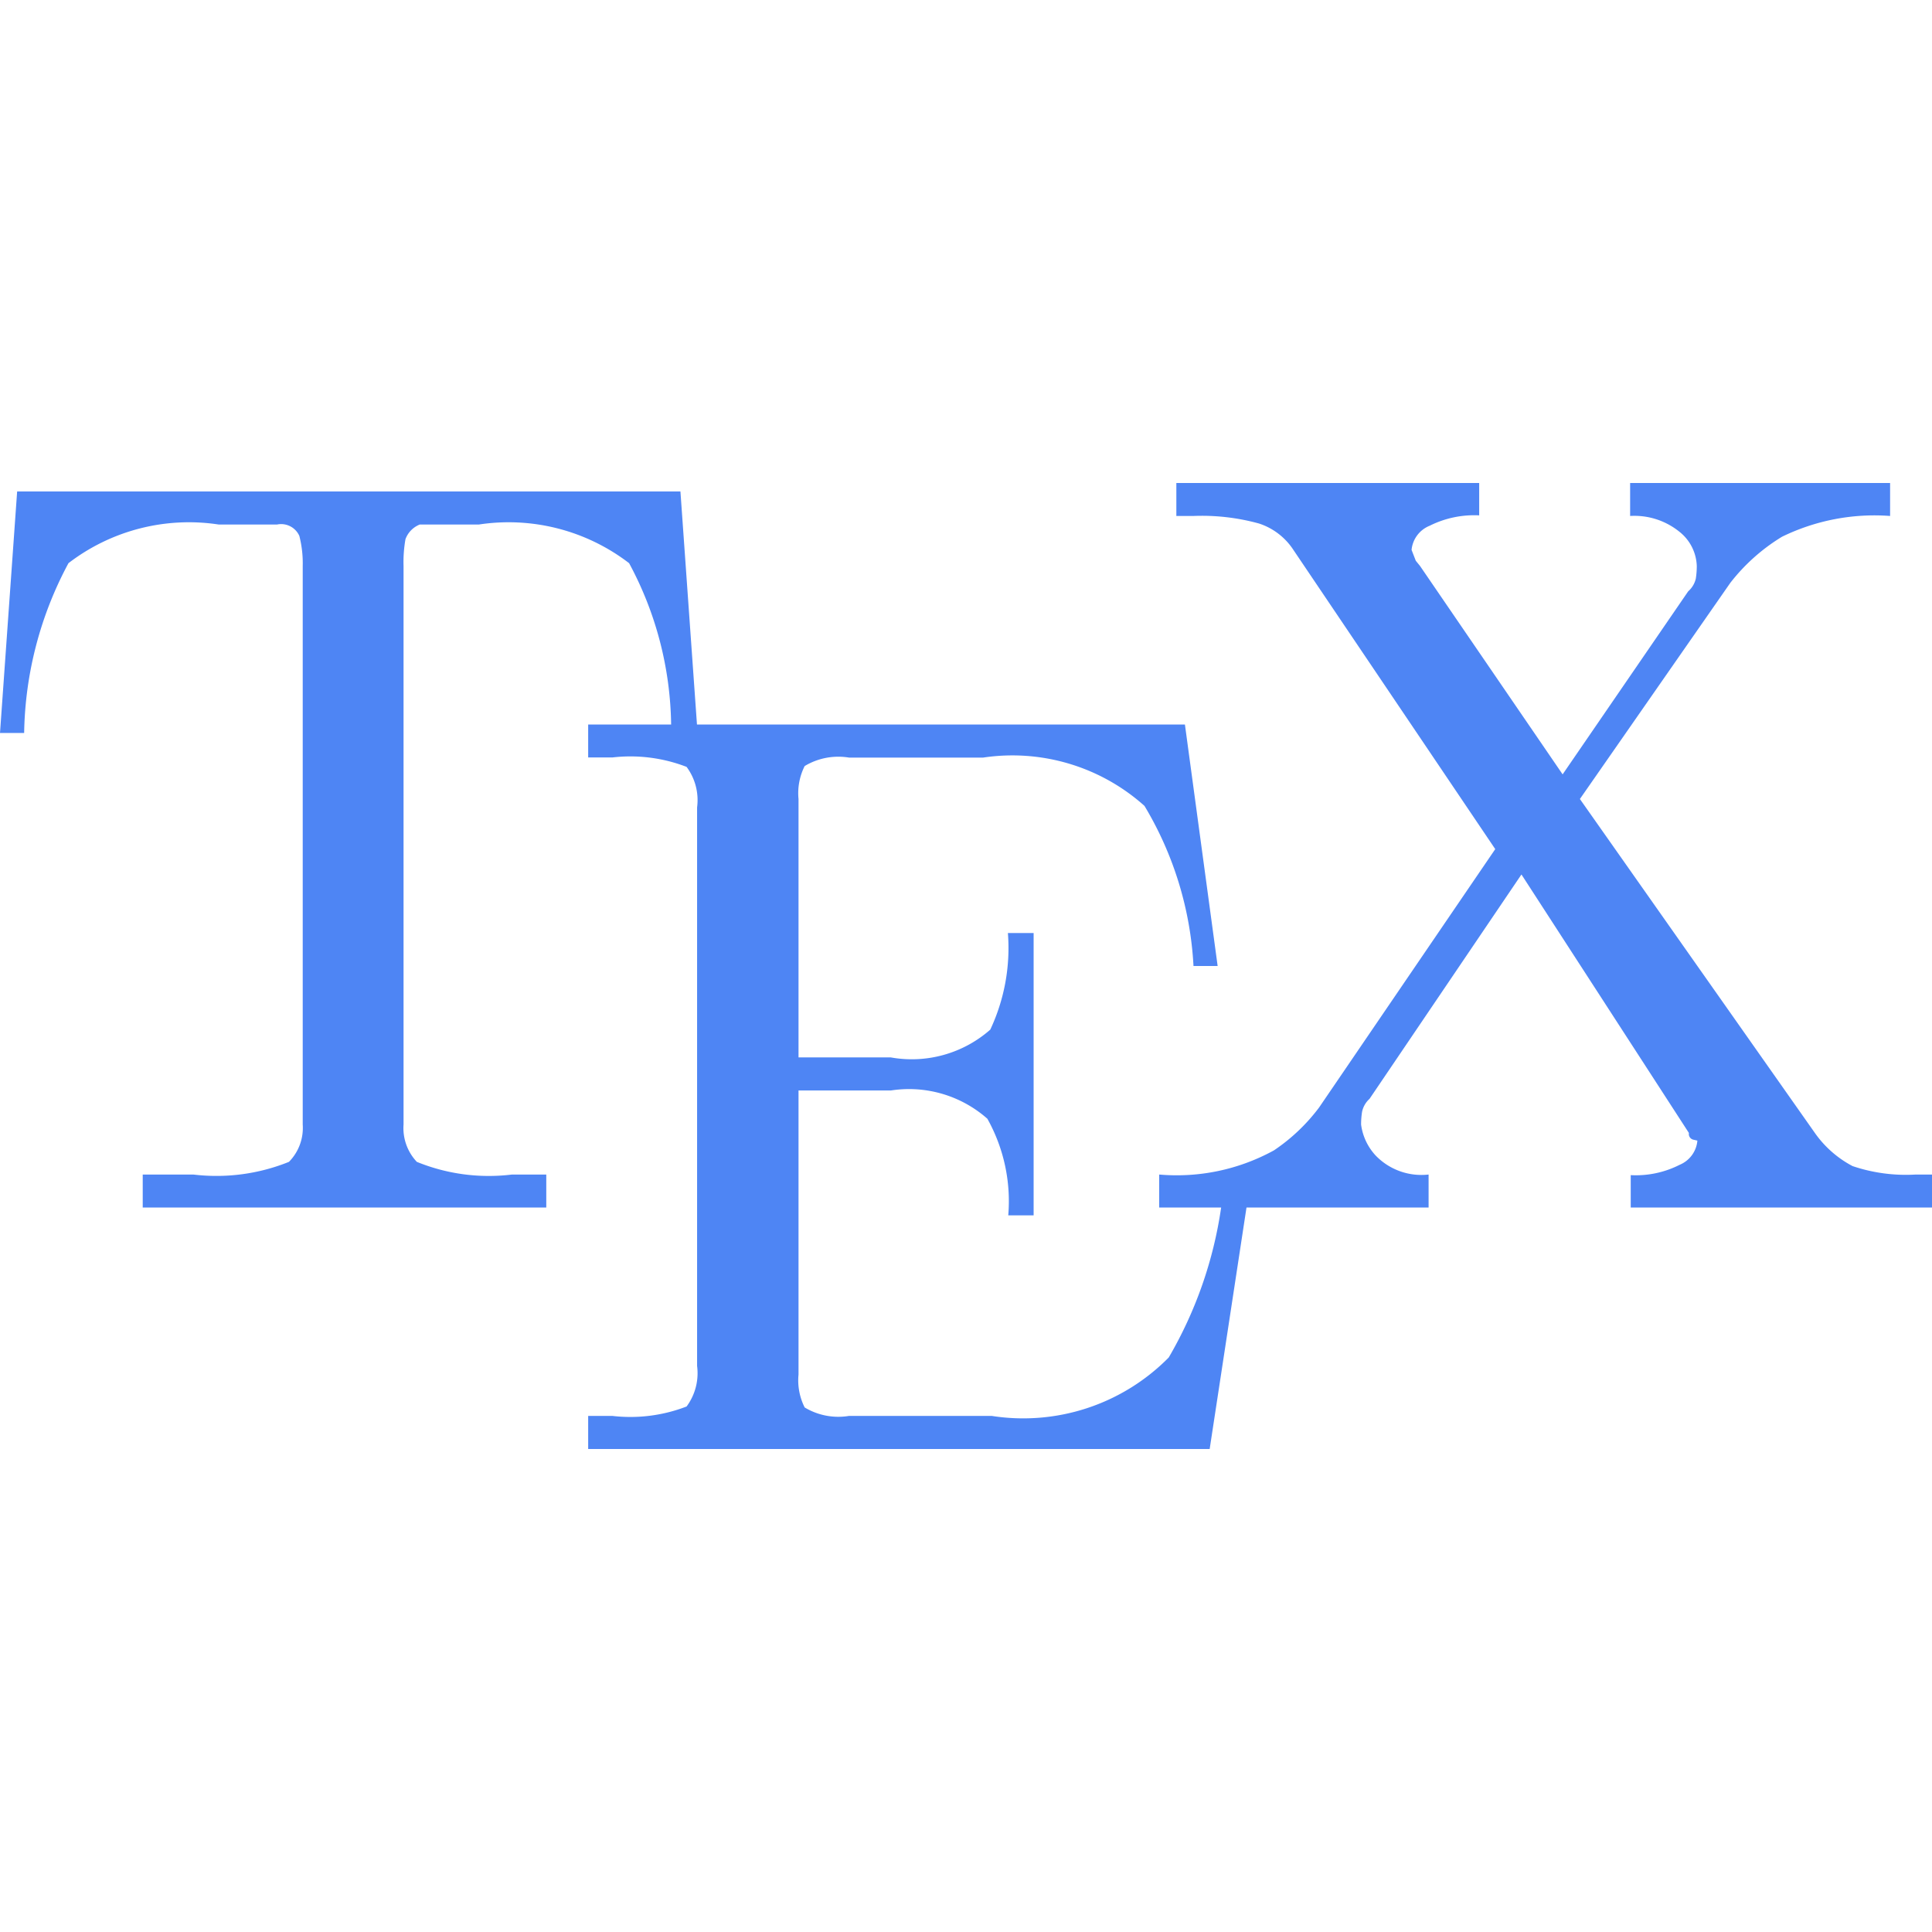 <svg xmlns="http://www.w3.org/2000/svg" width="16px" height="16px"
     viewBox="0 0 16 16">
    <path fill="#4E85F4"
          d="M15.866,9.727a1.379,1.379,0,0,1-.524-0.07,0.885,0.885,0,0,1-.311-0.273L13.084,6.617l1.245-1.789a1.581,1.581,0,0,1,.429-0.383,1.746,1.746,0,0,1,.895-0.172V4H13.5V4.273a0.592,0.592,0,0,1,.406.129,0.377,0.377,0,0,1,.146.285,0.681,0.681,0,0,1-.008.105,0.2,0.2,0,0,1-.063.105l-1.04,1.516L11.76,4.687l-0.035-.043-0.035-.09a0.24,0.24,0,0,1,.15-0.2,0.825,0.825,0,0,1,.41-0.086V4H9.742V4.273H9.884a1.775,1.775,0,0,1,.544.063,0.54,0.54,0,0,1,.284.219l1.671,2.477L10.924,9.172a1.537,1.537,0,0,1-.374.355,1.672,1.672,0,0,1-.95.2V10h0.513a3.433,3.433,0,0,1-.434,1.242,1.691,1.691,0,0,1-1.466.484H7.031a0.541,0.541,0,0,1-.367-0.07,0.5,0.5,0,0,1-.051-0.273V9.031H7.377a0.98,0.98,0,0,1,.8.234,1.4,1.4,0,0,1,.173.8H8.56V7.727H8.347a1.59,1.59,0,0,1-.146.8,0.984,0.984,0,0,1-.824.23H6.613V6.617a0.5,0.5,0,0,1,.051-0.273,0.541,0.541,0,0,1,.367-0.07H8.142a1.639,1.639,0,0,1,1.336.4A2.868,2.868,0,0,1,9.884,8h0.2L9.813,6H5.772L5.635,4.07H0.142L0,6.07H0.2A3.067,3.067,0,0,1,.567,4.664a1.638,1.638,0,0,1,1.245-.32H2.294a0.165,0.165,0,0,1,.185.094,0.914,0.914,0,0,1,.028.25V9.313a0.4,0.4,0,0,1-.114.309,1.605,1.605,0,0,1-.792.105H1.182V10H4.524V9.727H4.24a1.578,1.578,0,0,1-.788-0.105,0.407,0.407,0,0,1-.11-0.309V4.688a1.088,1.088,0,0,1,.016-0.223,0.208,0.208,0,0,1,.118-0.121H3.965a1.638,1.638,0,0,1,1.245.32A2.891,2.891,0,0,1,5.558,6H4.871V6.273h0.2a1.292,1.292,0,0,1,.615.078,0.462,0.462,0,0,1,.087.336v4.625a0.463,0.463,0,0,1-.087.336,1.291,1.291,0,0,1-.615.078h-0.2V12h5.147l0.305-2h1.508V9.727a0.526,0.526,0,0,1-.437-0.156,0.465,0.465,0,0,1-.122-0.258,0.681,0.681,0,0,1,.008-0.105A0.2,0.2,0,0,1,11.342,9.1L12.6,7.242l1.387,2.141a0.048,0.048,0,0,0,.035.055l0.035,0.008a0.239,0.239,0,0,1-.146.2,0.8,0.8,0,0,1-.406.086V10H16V9.727H15.866Z"
          />
</svg>
